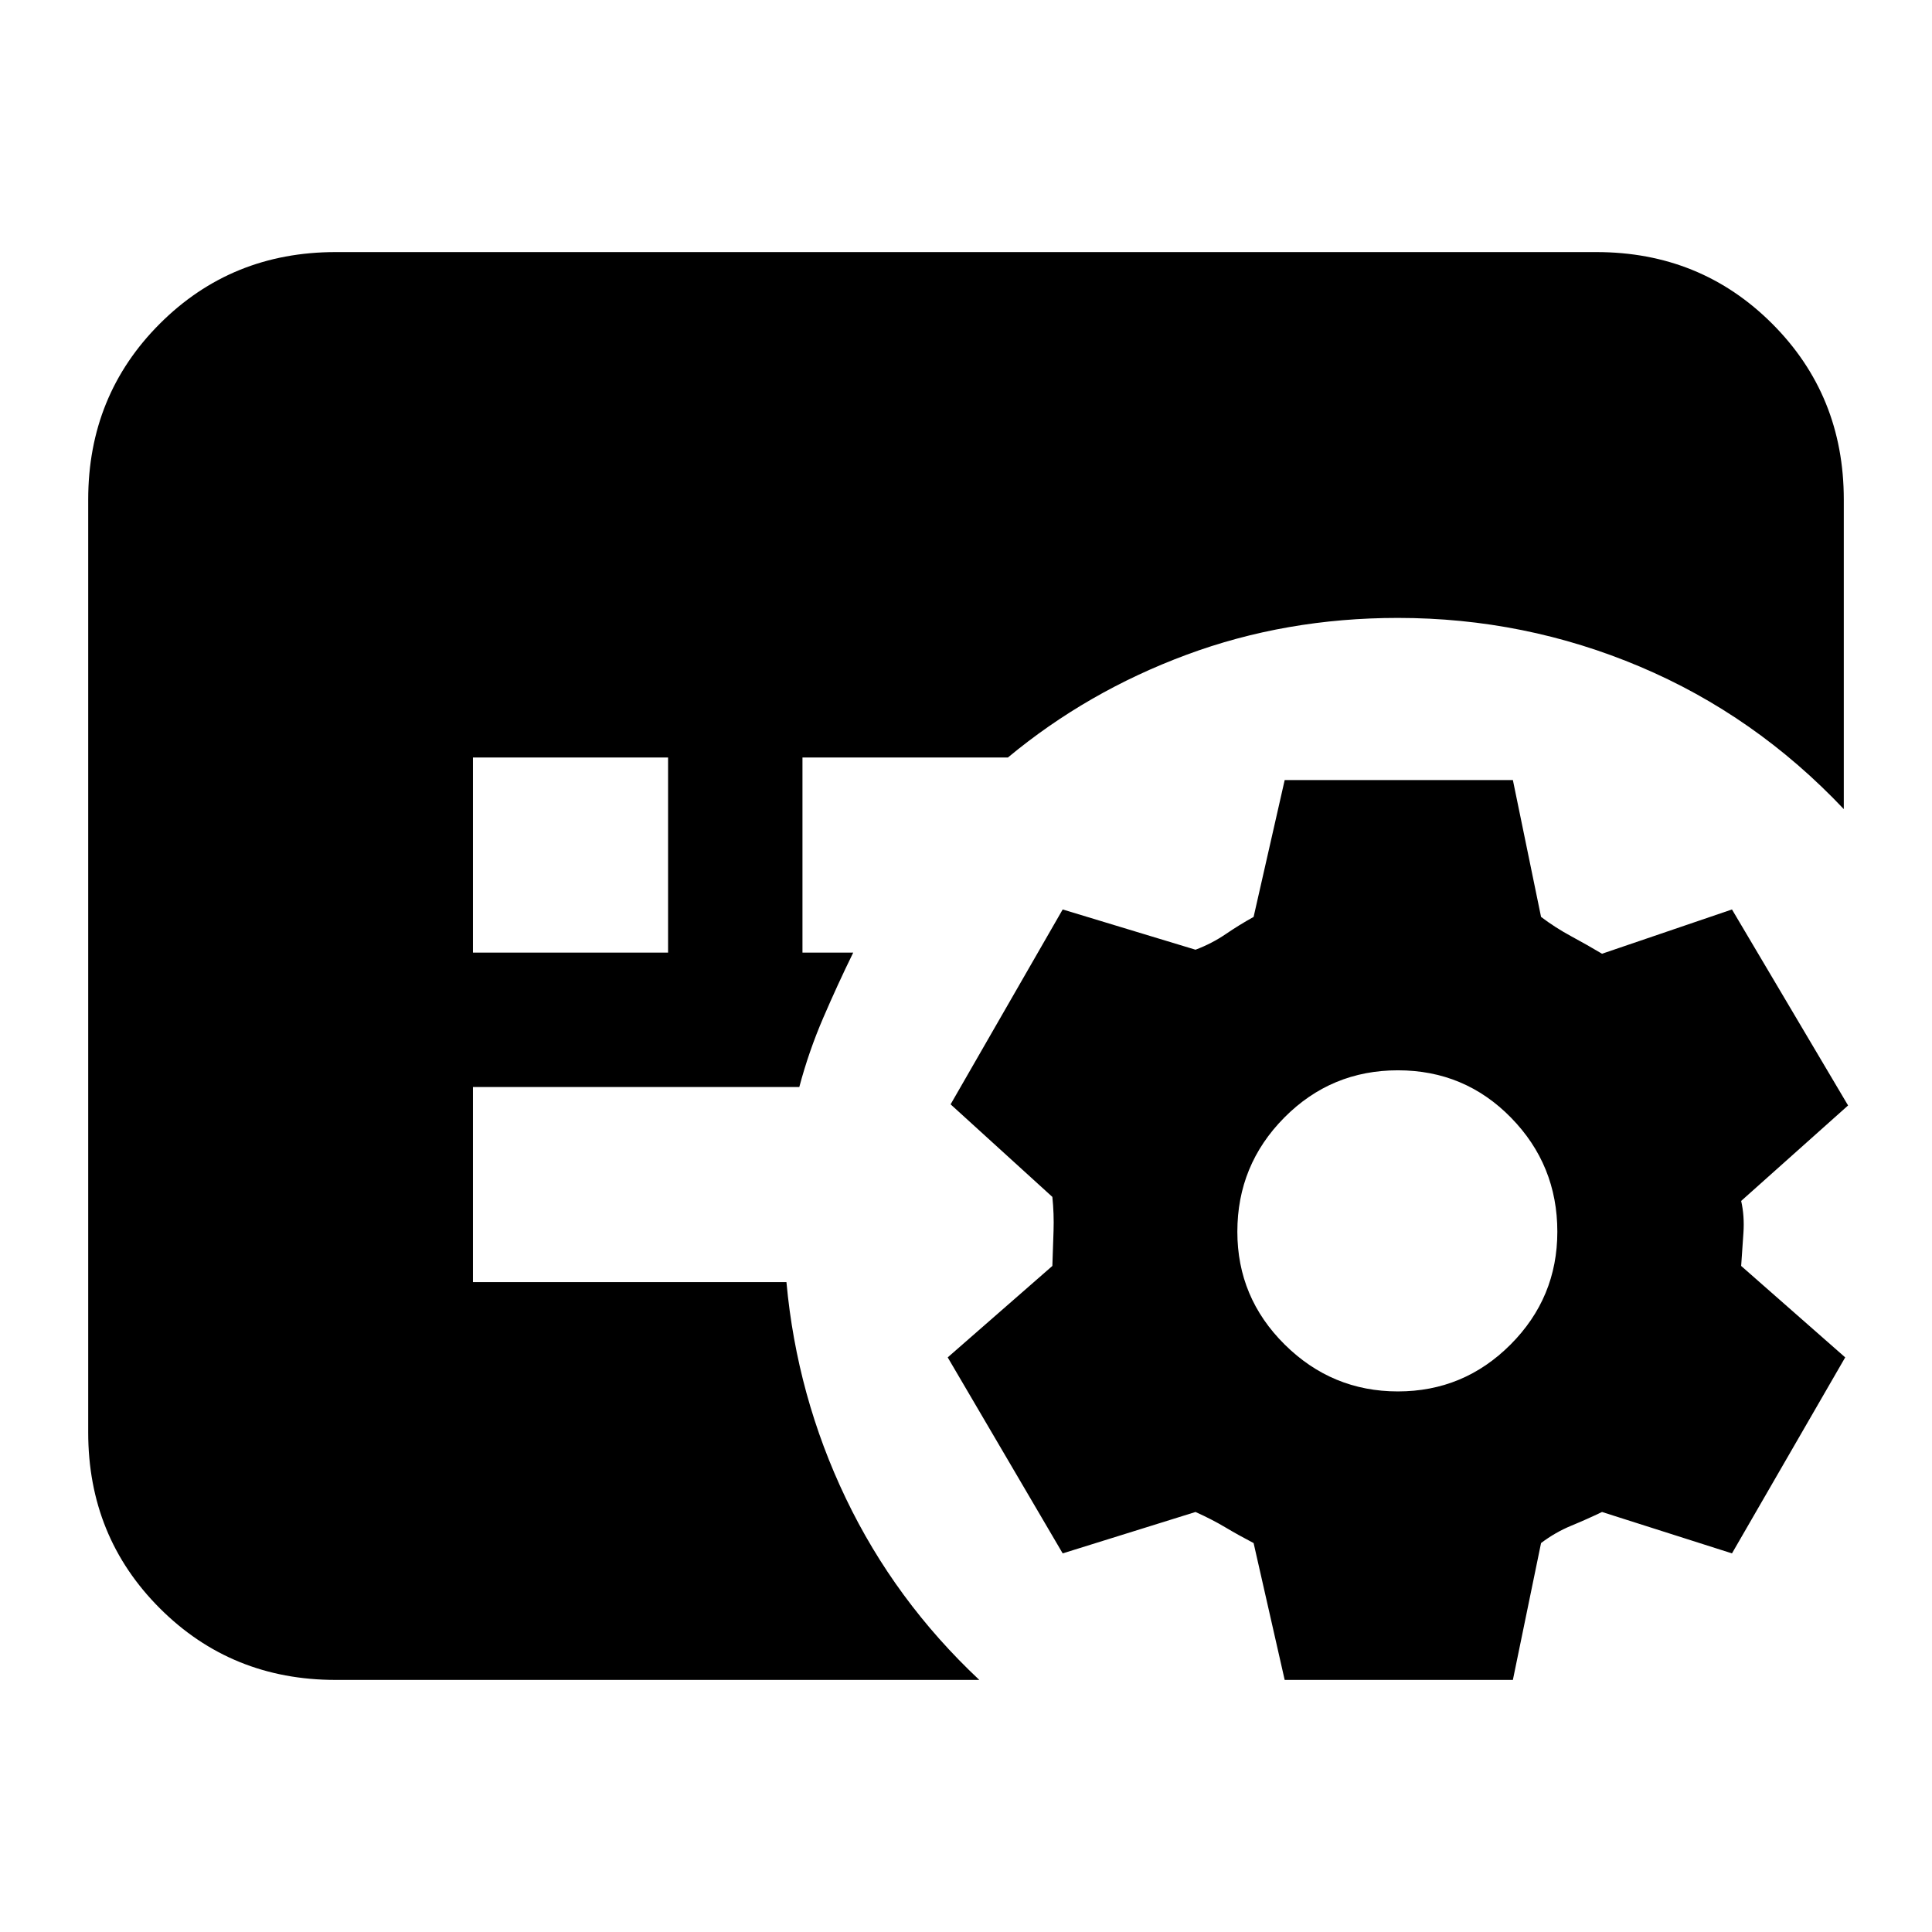 <svg xmlns="http://www.w3.org/2000/svg" height="24" viewBox="0 -960 960 960" width="24"><path d="m638.35-125.26-15.44-68q-7.43-3.87-14.15-7.87-6.72-4-14.72-7.57l-66 20.57-57.13-97.39 52-45.44q.31-9 .59-17.43.28-8.44-.59-16.87l-50.56-46 55.69-96.83 66 20q8-3 14.94-7.71 6.93-4.72 13.93-8.59l15.44-68h113.39l14 68q7 5.3 14.93 9.59 7.94 4.28 15.37 8.71l64.57-22 57.69 97.39-53.13 47.44q1.7 7.43 1.13 15.87-.56 8.43-1.13 16.43l51.7 45.44-56.26 97.39-64.57-20.57q-7.43 3.57-15.37 6.85-7.93 3.29-14.93 8.59l-14 68H638.35Zm56.26-143.35q32.74 0 55.98-23.3 23.24-23.31 23.24-56.05 0-33.17-23.03-56.69-23.02-23.52-56.19-23.52t-56.48 23.52q-23.3 23.52-23.3 56.69 0 32.74 23.52 56.05 23.52 23.3 56.26 23.3ZM235-486.65h96.96v-96.96H235v96.96Zm-68.22 361.39q-51.78 0-87.37-35.59-35.58-35.58-35.58-87.37v-463.56q0-51.79 35.58-87.37 35.59-35.59 87.37-35.59h626.44q51.78 0 87.37 35.59 35.58 35.58 35.58 87.37v153.82q-44-46.56-101.28-70.78t-120.28-24.22q-55.74 0-105.04 18.31-49.31 18.3-88.74 51.04H398.74v96.96h25.22q-7.7 15.69-14.89 32.39-7.2 16.69-11.9 34.39H235v96.96h155.78q5.18 56.65 29.52 107.45 24.35 50.81 66.31 90.2H166.78Z"/></svg>